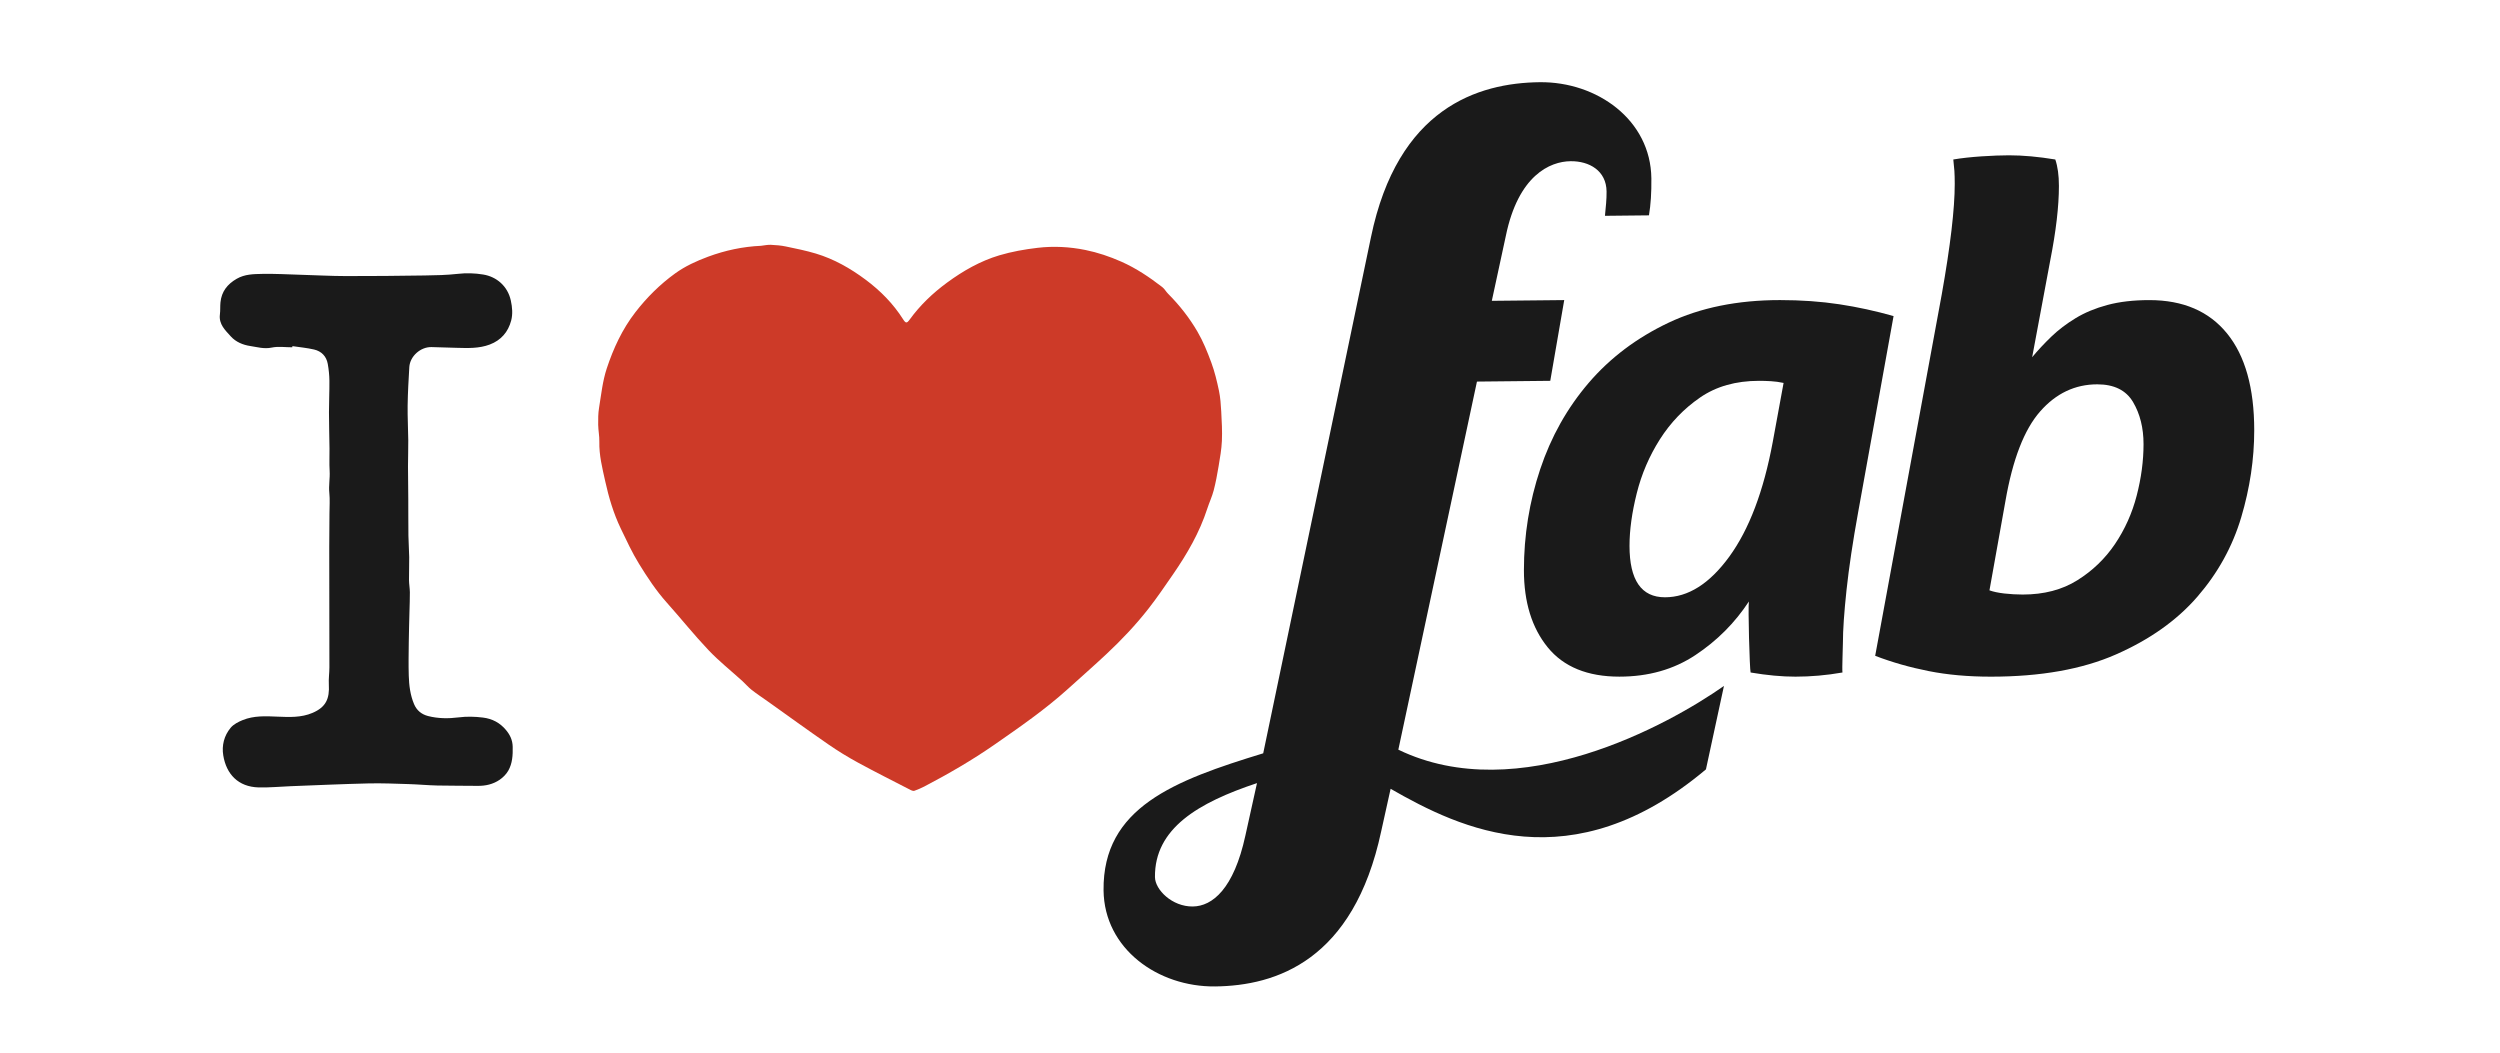 <?xml version="1.0" encoding="utf-8"?>
<!-- Generator: Adobe Illustrator 16.0.0, SVG Export Plug-In . SVG Version: 6.00 Build 0)  -->
<!DOCTYPE svg PUBLIC "-//W3C//DTD SVG 1.1 Basic//EN" "http://www.w3.org/Graphics/SVG/1.1/DTD/svg11-basic.dtd">
<svg version="1.1" baseProfile="basic" id="Layer_1"
	 xmlns="http://www.w3.org/2000/svg" xmlns:xlink="http://www.w3.org/1999/xlink" x="0px" y="0px" width="380px" height="160px"
	 viewBox="0 0 380 160" xml:space="preserve">
<g>
	<path fill="#CD3A28" d="M115.67,37.361c0.498-0.056,0.999-0.17,1.494-0.149c0.767,0.032,1.542,0.098,2.292,0.254
		c1.526,0.316,3.063,0.627,4.555,1.076c2.769,0.833,5.25,2.25,7.56,3.97c2.25,1.676,4.197,3.645,5.706,6.028
		c0.395,0.624,0.57,0.618,0.986,0.044c1.589-2.192,3.524-4.037,5.7-5.633c2.43-1.783,5.039-3.275,7.926-4.139
		c1.894-0.564,3.871-0.913,5.836-1.144c2.422-0.283,4.883-0.153,7.264,0.332c1.861,0.379,3.681,0.989,5.451,1.774
		c2.271,1.007,4.279,2.365,6.222,3.861c0.35,0.27,0.569,0.699,0.888,1.017c1.727,1.727,3.228,3.646,4.452,5.739
		c0.869,1.484,1.525,3.111,2.121,4.731c0.508,1.379,0.854,2.826,1.157,4.268c0.218,1.037,0.29,2.111,0.348,3.172
		c0.08,1.482,0.165,2.972,0.1,4.45c-0.057,1.288-0.287,2.572-0.5,3.85c-0.205,1.231-0.431,2.466-0.746,3.673
		c-0.245,0.94-0.67,1.834-0.971,2.763c-1.177,3.639-3.07,6.903-5.228,10.027c-1.21,1.752-2.406,3.52-3.718,5.194
		c-1.937,2.478-4.102,4.76-6.396,6.907c-1.914,1.792-3.886,3.521-5.831,5.279c-3.488,3.15-7.345,5.815-11.195,8.492
		c-3.404,2.365-6.986,4.434-10.654,6.355c-0.479,0.251-0.984,0.458-1.492,0.645c-0.143,0.053-0.36-0.004-0.509-0.08
		c-2.696-1.389-5.408-2.747-8.071-4.197c-1.555-0.846-3.071-1.777-4.527-2.783c-3.111-2.149-6.173-4.375-9.256-6.567
		c-0.798-0.567-1.619-1.106-2.389-1.712c-0.506-0.396-0.926-0.901-1.403-1.337c-1.722-1.563-3.556-3.021-5.151-4.701
		c-2.204-2.323-4.206-4.837-6.344-7.227c-1.627-1.817-2.958-3.847-4.226-5.906c-1.046-1.699-1.89-3.529-2.758-5.334
		c-1.107-2.301-1.833-4.754-2.377-7.229c-0.433-1.963-0.938-3.941-0.888-5.995c0.021-0.852-0.162-1.706-0.175-2.56
		c-0.012-0.858-0.007-1.731,0.132-2.575c0.329-2.005,0.536-4.065,1.168-5.979c1.008-3.05,2.354-5.971,4.355-8.554
		c1.75-2.259,3.752-4.248,6.057-5.91c1.528-1.101,3.245-1.884,5.022-2.542C110.248,38.054,112.911,37.485,115.67,37.361z"/>
	<path fill="#1A1A1A" d="M44.426,52.79c-1.047,0-2.129-0.167-3.131,0.044c-1.152,0.242-2.19-0.079-3.262-0.24
		c-1.115-0.167-2.191-0.617-2.948-1.457c-0.842-0.935-1.851-1.849-1.66-3.342c0.078-0.612,0.023-1.24,0.087-1.854
		c0.168-1.63,1.048-2.746,2.461-3.562c1.232-0.712,2.569-0.72,3.887-0.746c1.962-0.039,3.927,0.078,5.891,0.135
		c2.27,0.065,4.539,0.19,6.809,0.196c4,0.01,7.998-0.034,11.997-0.092c1.679-0.024,3.363-0.059,5.027-0.245
		c1.31-0.147,2.581-0.109,3.866,0.102c2.025,0.332,3.712,1.755,4.193,3.948c0.229,1.043,0.309,2.075,0.055,3.044
		c-0.452,1.72-1.525,2.996-3.258,3.65c-1.641,0.618-3.336,0.543-5.034,0.499c-1.275-0.034-2.55-0.086-3.825-0.112
		c-1.668-0.035-3.27,1.396-3.368,3.049c-0.115,1.942-0.226,3.887-0.254,5.831c-0.025,1.767,0.081,3.533,0.096,5.3
		c0.013,1.312-0.043,2.625-0.042,3.938c0.001,1.669,0.035,3.338,0.044,5.007c0.012,1.85-0.004,3.698,0.021,5.548
		c0.014,1.08,0.106,2.16,0.12,3.24c0.014,1.169-0.042,2.338-0.031,3.506c0.006,0.617,0.125,1.234,0.13,1.853
		c0.008,0.961-0.035,1.923-0.058,2.884c-0.037,1.576-0.088,3.151-0.107,4.729c-0.021,1.68-0.052,3.36-0.002,5.038
		c0.044,1.483,0.219,2.959,0.807,4.351c0.404,0.956,1.132,1.548,2.119,1.805c1.54,0.397,3.113,0.402,4.674,0.205
		c1.231-0.156,2.435-0.123,3.664,0.028c1.442,0.177,2.6,0.798,3.509,1.888c0.608,0.729,1.005,1.522,1.025,2.558
		c0.026,1.281-0.04,2.521-0.674,3.632c-0.308,0.54-0.798,1.032-1.317,1.385c-0.992,0.674-2.137,0.938-3.351,0.92
		c-2.029-0.031-4.06-0.005-6.089-0.053c-1.461-0.032-2.919-0.172-4.381-0.217c-2.038-0.062-4.078-0.15-6.115-0.103
		c-3.938,0.094-7.874,0.272-11.811,0.423c-1.633,0.062-3.268,0.23-4.896,0.185c-3.093-0.089-4.886-2.015-5.357-4.849
		c-0.255-1.523,0.124-3.021,1.124-4.219c0.444-0.532,1.167-0.897,1.833-1.168c1.692-0.688,3.501-0.599,5.275-0.521
		c1.812,0.076,3.611,0.161,5.323-0.567c2.039-0.869,2.62-2.139,2.49-4.339c-0.05-0.854,0.085-1.72,0.085-2.58
		c-0.001-6.085-0.02-12.17-0.023-18.255c-0.001-1.72,0.024-3.439,0.033-5.161c0.005-1.035,0.085-2.081-0.02-3.104
		c-0.116-1.127,0.117-2.231,0.047-3.354c-0.071-1.126-0.008-2.26-0.021-3.391c-0.021-1.838-0.079-3.676-0.081-5.515
		c-0.002-1.596,0.083-3.191,0.066-4.786c-0.009-0.855-0.099-1.719-0.249-2.562c-0.208-1.161-0.956-1.93-2.086-2.191
		c-1.077-0.25-2.19-0.348-3.287-0.513C44.438,52.668,44.432,52.729,44.426,52.79z"/>
	<path fill="#1A1A1A" d="M262.041,104.262c-8.349,5.871-31.22,18.537-49.494,9.689l11.95-55.95l11.144-0.115l2.121-12.272
		l-11.006,0.112l2.133-9.88c1.894-9.201,6.713-11.31,9.842-11.342c2.851-0.032,5.433,1.445,5.468,4.6
		c0.014,1.234-0.119,2.328-0.246,3.701l6.69-0.071c0.271-1.649,0.39-3.433,0.365-5.622c-0.098-8.908-8.279-14.711-16.963-14.616
		c-9.396,0.103-21.604,3.933-25.662,23.578l-16.375,78.431c-13.482,4.123-24.405,8.219-24.268,20.822
		c0.1,8.904,8.281,14.711,16.967,14.613c9.258-0.101,21.035-3.925,25.232-23.57l1.434-6.471c10.635,6.1,27.494,14.243,47.93-2.953
		L262.041,104.262z M189.299,127.004c-1.76,8.104-5.009,10.75-8,10.783c-3.135,0.035-5.723-2.549-5.744-4.463
		c-0.078-7.404,6.57-11.316,15.508-14.291L189.299,127.004z"/>
	<path fill="#1A1A1A" d="M282.434,77.885c-0.807,4.443-1.394,8.375-1.763,11.797c-0.364,3.418-0.548,6.086-0.548,7.99
		c0,0.773-0.145,3.914-0.068,4.547c-2.419,0.424-4.802,0.633-7.146,0.633c-2.054,0-4.33-0.209-6.818-0.633
		c-0.146-0.562-0.407-9.873-0.26-10.793c-2.128,3.246-4.837,5.965-8.135,8.15c-3.3,2.186-7.147,3.274-11.547,3.274
		c-4.837,0-8.466-1.479-10.884-4.44c-2.418-2.965-3.629-6.873-3.629-11.746c0-5.289,0.825-10.4,2.474-15.341
		c1.647-4.937,4.105-9.309,7.366-13.12c3.263-3.811,7.312-6.858,12.15-9.153c4.837-2.289,10.48-3.437,16.934-3.437
		c3.223,0,6.227,0.213,9.016,0.636c2.782,0.422,5.532,1.023,8.246,1.797L282.434,77.885z M271.105,58.204
		c-0.66-0.139-1.3-0.228-1.923-0.263c-0.62-0.036-1.228-0.055-1.812-0.055c-3.521,0-6.505,0.846-8.963,2.54
		c-2.453,1.691-4.487,3.809-6.102,6.348c-1.612,2.542-2.788,5.275-3.518,8.202c-0.732,2.926-1.101,5.591-1.101,7.988
		c0,5.217,1.793,7.824,5.388,7.824c3.519,0,6.778-2.061,9.785-6.186c3.006-4.129,5.204-9.929,6.596-17.408L271.105,58.204z"/>
	<path fill="#1A1A1A" d="M295.143,44.767c1.318-7.405,1.977-13.013,1.977-16.821c0-0.773-0.02-1.43-0.051-1.957
		c-0.04-0.53-0.096-1.111-0.167-1.747c1.243-0.211,2.677-0.368,4.288-0.477c1.611-0.104,3.007-0.159,4.177-0.159
		c2.126,0,4.471,0.214,7.037,0.636c0.362,1.058,0.551,2.397,0.551,4.019c0,3.107-0.443,6.879-1.319,11.325l-2.748,14.706
		c0.881-1.06,1.853-2.097,2.913-3.122c1.062-1.022,2.291-1.956,3.683-2.803c1.395-0.849,3.007-1.519,4.839-2.011
		c1.833-0.494,3.958-0.741,6.377-0.741c5.131,0,9.071,1.692,11.821,5.082c2.746,3.381,4.121,8.287,4.121,14.707
		c0,4.373-0.657,8.778-1.977,13.224c-1.323,4.441-3.54,8.465-6.656,12.062c-3.115,3.598-7.24,6.522-12.369,8.778
		c-5.129,2.26-11.473,3.385-19.02,3.385c-3.448,0-6.598-0.278-9.457-0.848c-2.856-0.562-5.567-1.336-8.136-2.322L295.143,44.767z
		 M302.398,89.734c0.586,0.211,1.335,0.369,2.255,0.477c0.916,0.102,1.849,0.16,2.802,0.16c3.225,0,5.994-0.723,8.301-2.172
		c2.312-1.445,4.216-3.277,5.719-5.5c1.5-2.225,2.604-4.673,3.299-7.354c0.695-2.68,1.043-5.289,1.043-7.828
		c0-2.471-0.531-4.604-1.592-6.401c-1.065-1.8-2.881-2.697-5.44-2.697c-3.374,0-6.273,1.373-8.688,4.124
		c-2.42,2.751-4.179,7.3-5.277,13.649L302.398,89.734z"/>
</g>
</svg>
